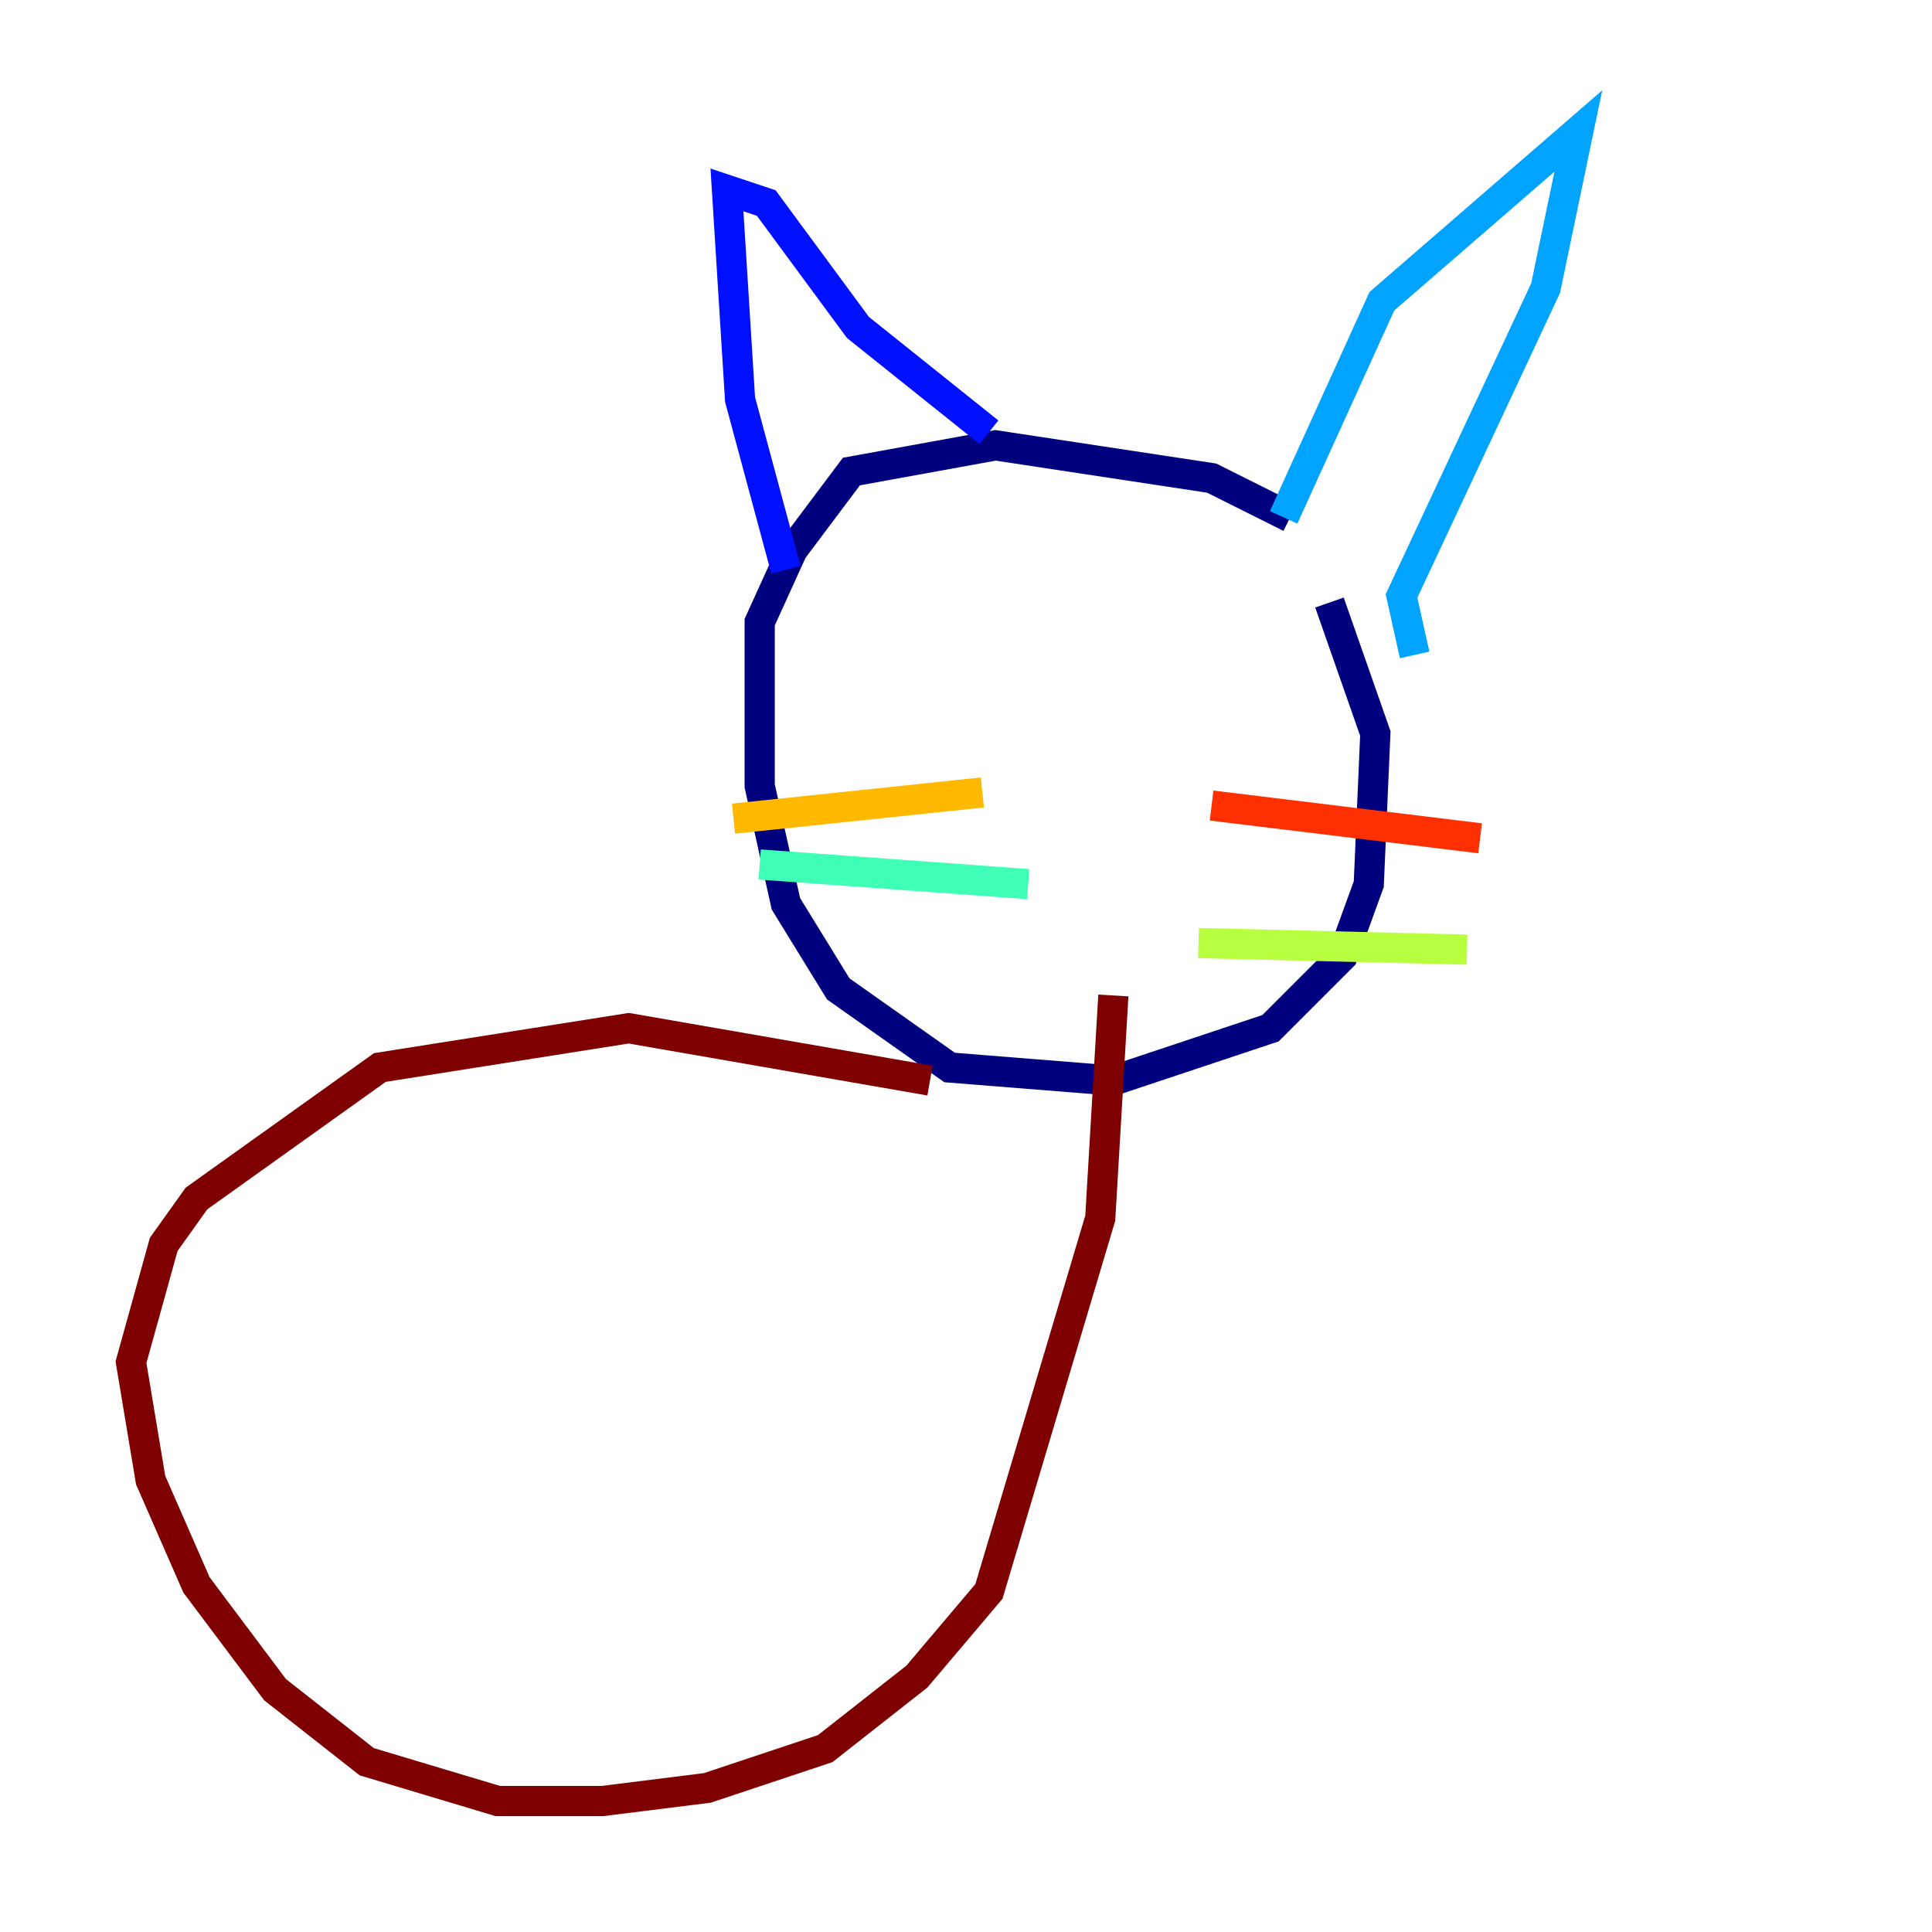 <?xml version="1.0" encoding="utf-8" ?>
<svg baseProfile="tiny" height="128" version="1.2" viewBox="0,0,128,128" width="128" xmlns="http://www.w3.org/2000/svg" xmlns:ev="http://www.w3.org/2001/xml-events" xmlns:xlink="http://www.w3.org/1999/xlink"><defs /><polyline fill="none" points="85.478,34.278 80.271,31.675 65.953,29.505 56.407,31.241 52.502,36.447 50.332,41.22 50.332,52.068 52.068,59.878 55.539,65.519 62.915,70.725 73.763,71.593 84.176,68.122 88.949,63.349 90.685,58.576 91.119,48.597 88.081,39.919" stroke="#00007f" stroke-width="2" /><polyline fill="none" points="52.068,37.749 49.031,26.468 48.163,12.583 50.766,13.451 56.841,21.695 65.519,28.637" stroke="#0010ff" stroke-width="2" /><polyline fill="none" points="85.044,34.278 91.552,19.959 104.57,8.678 102.4,19.091 92.854,39.485 93.722,43.39" stroke="#00a4ff" stroke-width="2" /><polyline fill="none" points="68.122,58.576 50.332,57.275" stroke="#3fffb7" stroke-width="2" /><polyline fill="none" points="79.403,62.481 97.193,62.915" stroke="#b7ff3f" stroke-width="2" /><polyline fill="none" points="65.085,52.502 48.597,54.237" stroke="#ffb900" stroke-width="2" /><polyline fill="none" points="80.271,53.37 98.061,55.539" stroke="#ff3000" stroke-width="2" /><polyline fill="none" points="61.614,71.593 41.654,68.122 25.166,70.725 13.017,79.403 10.848,82.441 8.678,90.251 9.98,98.061 13.017,105.003 18.224,111.946 24.298,116.719 32.976,119.322 39.919,119.322 46.861,118.454 54.671,115.851 60.746,111.078 65.519,105.437 72.895,80.705 73.763,65.953" stroke="#7f0000" stroke-width="2" /></svg>